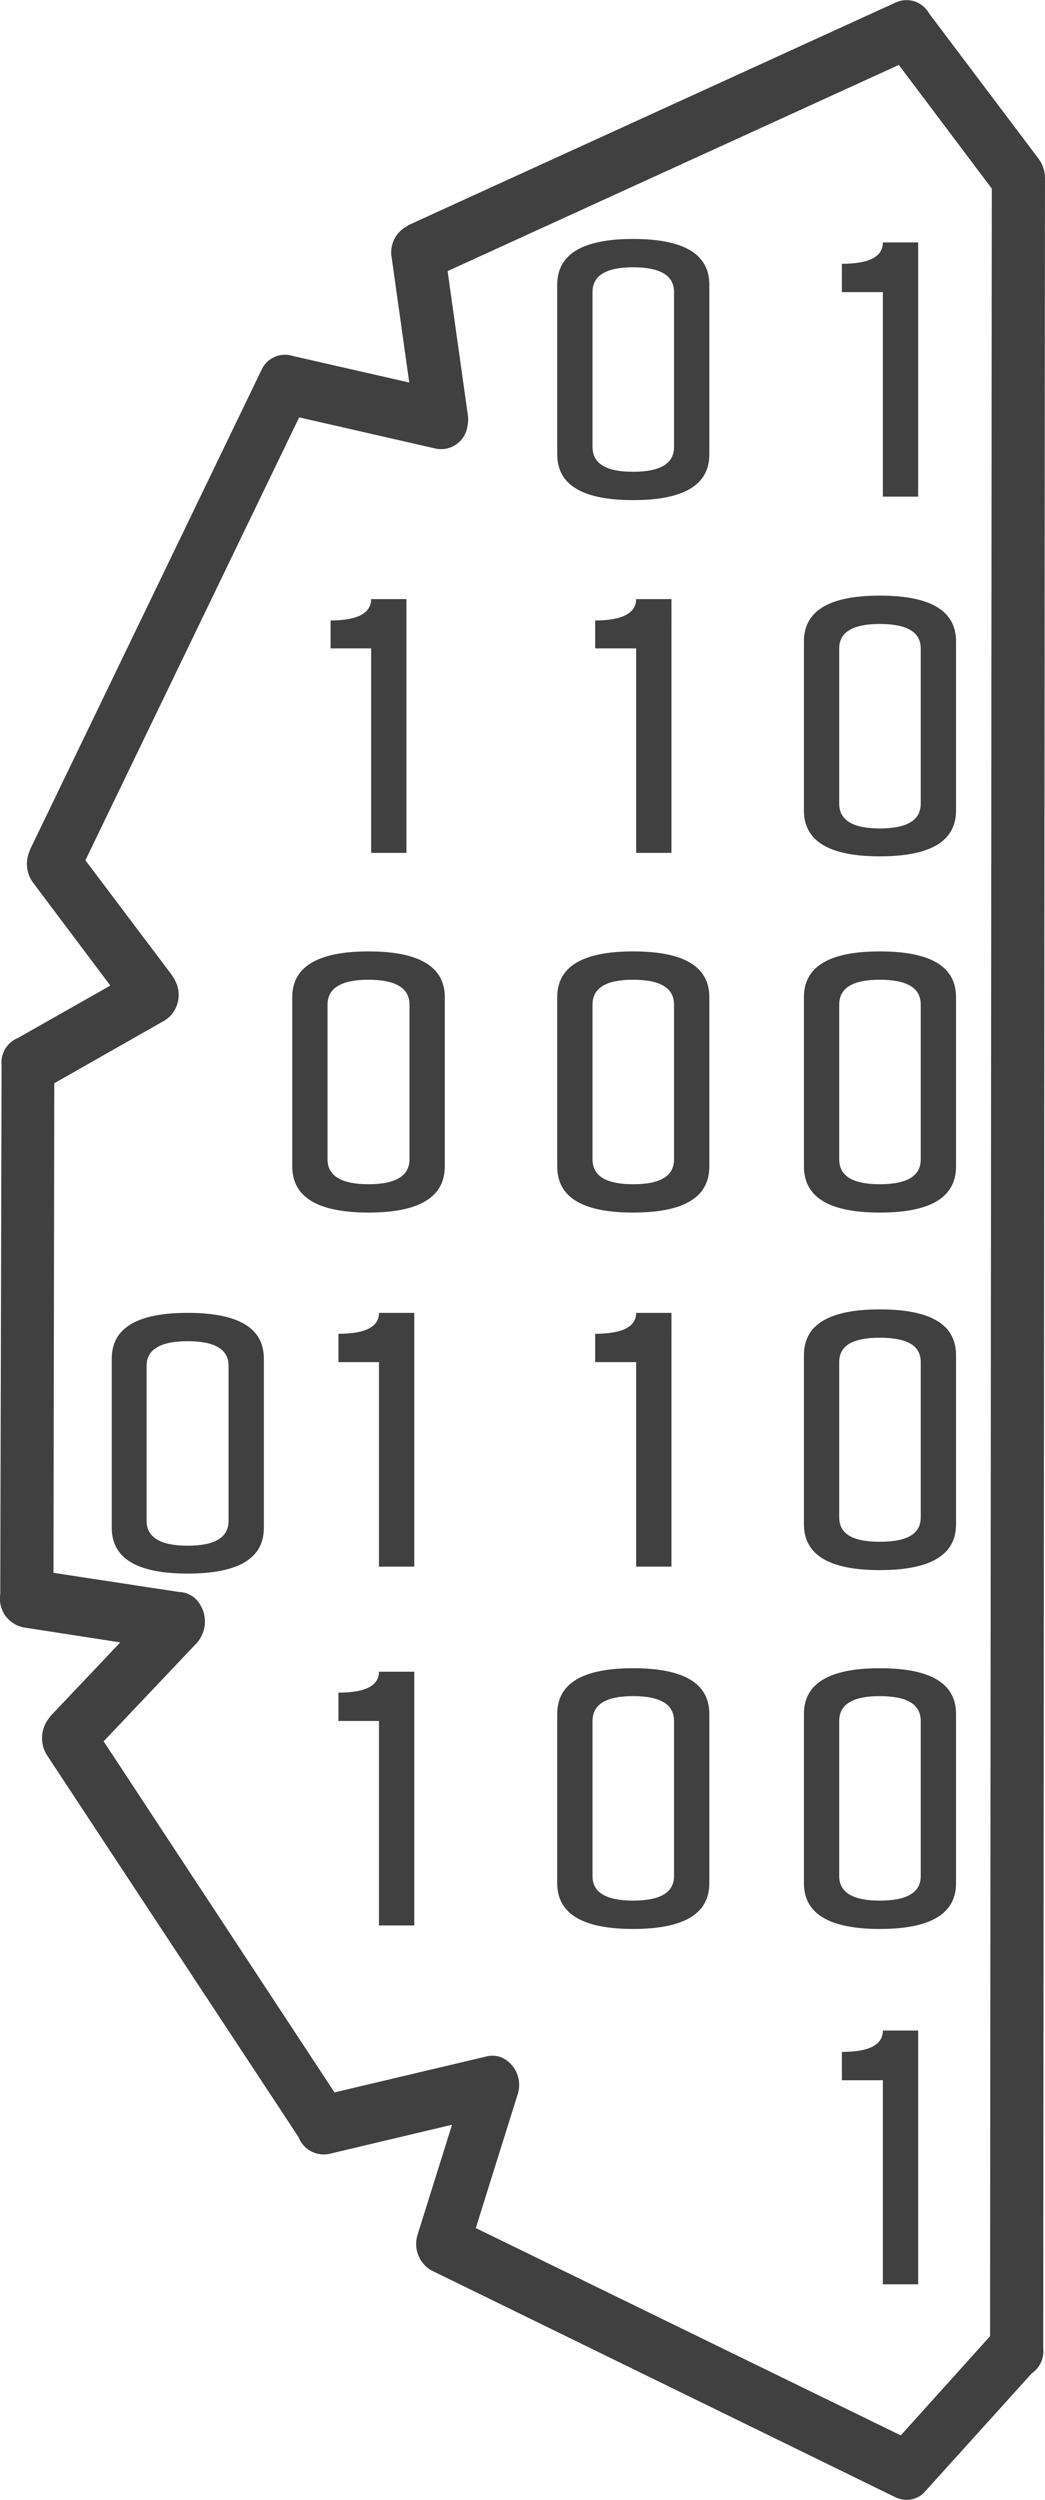 <svg xmlns="http://www.w3.org/2000/svg" xmlns:xlink="http://www.w3.org/1999/xlink" width="99.33" height="237.545" viewBox="0 0 99.33 237.545"><defs><clipPath id="a"><path d="M2251.609,695l10.648,14.087-.166,206.247-10.44,11.6-44.083-21.544,4.682-15.081-16.076,3.812-24.2-36.833,10.441-11.021-14.418-2.2.124-50.671,11.766-6.712-9.363-12.429,22-45.575,14.916,3.4-2.237-15.868Z" transform="translate(-2168 -695)" clip-rule="evenodd"/></clipPath></defs><g transform="translate(-139 -152.647)"><g transform="translate(-3646.598 337.978)"><g transform="translate(3785.598 -185.332)"><path d="M2201.4,645.638,2190.8,631.551l3.853-3.6,10.648,14.128.58,1.781Zm3.895-3.563a3.027,3.027,0,0,1-.332,3.936,2.356,2.356,0,0,1-3.563-.373Zm-4.64,208.028.166-206.247h5.055l-.166,206.247-.746,1.989Zm5.054,0a2.542,2.542,0,1,1-5.054,0Zm-14.75,9.612,10.441-11.6,3.563,3.977-10.441,11.559-2.817.621Zm3.563,3.936a2.339,2.339,0,0,1-3.563.041,3.024,3.024,0,0,1,0-3.977Zm-44.87-26.019,44.083,21.5-2.03,5.137-44.083-21.544-1.367-3.48Zm-2.03,5.1a2.894,2.894,0,0,1-1.284-3.687,2.429,2.429,0,0,1,3.314-1.409Zm8.121-16.738-4.723,15.081-4.765-1.823,4.723-15.081,1.865-1.823Zm-4.765-1.823a2.439,2.439,0,0,1,3.19-1.74,2.869,2.869,0,0,1,1.574,3.563Zm-14.252,1.989,16.117-3.812,1.036,5.469-16.075,3.812-2.569-1.119Zm1.077,5.469a2.572,2.572,0,0,1-3.025-2.154,2.819,2.819,0,0,1,1.947-3.315Zm-22.7-41.183,24.2,36.791-4.06,3.273L2111,793.715l.332-3.687Zm-4.1,3.273a3.035,3.035,0,0,1,.58-3.895,2.369,2.369,0,0,1,3.522.622Zm14.252-10.648-10.441,11.021-3.48-4.06,10.441-11.021,2.071-.746Zm-3.48-4.06a2.34,2.34,0,0,1,3.563.083,3.074,3.074,0,0,1-.083,3.977Zm-12.347-2.942,14.418,2.2-.663,5.552-14.459-2.237-2.155-2.776Zm-.7,5.51a2.783,2.783,0,0,1-2.155-3.149,2.59,2.59,0,0,1,2.859-2.362Zm2.983-53.364-.083,50.629-5.055-.041.124-50.629,1.367-2.486Zm-5.013-.041a2.522,2.522,0,1,1,5.013.041Zm15.454-4.226-11.808,6.712-2.279-4.972,11.767-6.67,3.107.663Zm-2.32-4.93a2.408,2.408,0,0,1,3.4,1.2,2.869,2.869,0,0,1-1.077,3.729Zm-6.256-11.767,9.364,12.429-3.895,3.6-9.364-12.471-.29-3.107Zm-3.895,3.563a3.027,3.027,0,0,1,.332-3.936,2.385,2.385,0,0,1,3.563.373Zm26.185-46.031-22,45.575-4.475-2.652,22-45.575,2.734-1.409Zm-4.475-2.652a2.446,2.446,0,0,1,3.439-1.16,3.017,3.017,0,0,1,1.036,3.812ZM2148,669.586l-14.874-3.4.994-5.469,14.916,3.4,1.989,2.32Zm1.036-5.469a2.819,2.819,0,0,1,1.947,3.315,2.533,2.533,0,0,1-2.983,2.154Zm-.249-13.59,2.237,15.91-5.013.87-2.237-15.91,1.533-3.025Zm-5.013.87a2.791,2.791,0,0,1,2.113-3.19,2.547,2.547,0,0,1,2.9,2.32Zm49.925-19.059-46.445,21.213-1.947-5.179,46.445-21.213,2.9.787Zm-1.947-5.179a2.464,2.464,0,0,1,3.314,1.533,2.945,2.945,0,0,1-1.367,3.646Z" transform="translate(-2106.548 -626.95)" fill="#404040"/></g><g transform="translate(3788.144 -182.512)" clip-path="url(#a)"><g transform="translate(8.079 19.887)"><path d="M3396.1,1194.763c0,1.574-1.284,2.361-3.895,2.361q-3.853,0-3.853-2.361v-14.708q0-2.362,3.853-2.362c2.61,0,3.895.787,3.895,2.362Zm3.356-15.413c0-2.9-2.4-4.35-7.25-4.35q-7.209,0-7.209,4.35v16.117q0,4.35,7.209,4.35c4.848,0,7.25-1.45,7.25-4.35Z" transform="translate(-3342.657 -1175)" fill="#404040" fill-rule="evenodd"/><path d="M4038,1185.03v2.693h3.895v19.431h3.356V1183h-3.356C4041.895,1184.367,4040.569,1185.03,4038,1185.03Z" transform="translate(-3968.602 -1182.669)" fill="#404040" fill-rule="evenodd"/><path d="M2865,2003.03v2.652h3.853v19.431h3.356V2001h-3.356C2868.853,2002.326,2867.569,2003.03,2865,2003.03Z" transform="translate(-2844.201 -1966.777)" fill="#404040" fill-rule="evenodd"/><path d="M3472,2003.03v2.652h3.895v19.431h3.356V2001h-3.356C3475.895,2002.326,3474.569,2003.03,3472,2003.03Z" transform="translate(-3426.052 -1966.777)" fill="#404040" fill-rule="evenodd"/><path d="M3962.1,2012.763c0,1.574-1.284,2.362-3.895,2.362q-3.853,0-3.853-2.362v-14.75c0-1.533,1.284-2.32,3.853-2.32,2.61,0,3.895.787,3.895,2.32Zm3.356-15.413c0-2.9-2.4-4.35-7.25-4.35q-7.209,0-7.209,4.35v16.076q0,4.35,7.209,4.35c4.848,0,7.25-1.45,7.25-4.35Z" transform="translate(-3885.207 -1959.109)" fill="#404040" fill-rule="evenodd"/><path d="M2788.145,2828.763c0,1.574-1.326,2.362-3.895,2.362s-3.895-.787-3.895-2.362v-14.708c0-1.574,1.326-2.362,3.895-2.362s3.895.787,3.895,2.362Zm3.356-15.413c0-2.9-2.444-4.35-7.25-4.35s-7.25,1.45-7.25,4.35v16.075c0,2.942,2.444,4.392,7.25,4.392s7.25-1.45,7.25-4.392Z" transform="translate(-2759.847 -2741.301)" fill="#404040" fill-rule="evenodd"/><path d="M3396.1,2828.763c0,1.574-1.284,2.362-3.895,2.362q-3.853,0-3.853-2.362v-14.708q0-2.362,3.853-2.362c2.61,0,3.895.787,3.895,2.362Zm3.356-15.413c0-2.9-2.4-4.35-7.25-4.35q-7.209,0-7.209,4.35v16.075c0,2.942,2.4,4.392,7.209,4.392,4.848,0,7.25-1.45,7.25-4.392Z" transform="translate(-3342.657 -2741.301)" fill="#404040" fill-rule="evenodd"/><path d="M3962.1,2828.763c0,1.574-1.284,2.362-3.895,2.362q-3.853,0-3.853-2.362v-14.708q0-2.362,3.853-2.362c2.61,0,3.895.787,3.895,2.362Zm3.356-15.413c0-2.9-2.4-4.35-7.25-4.35q-7.209,0-7.209,4.35v16.075c0,2.942,2.4,4.392,7.209,4.392,4.848,0,7.25-1.45,7.25-4.392Z" transform="translate(-3885.207 -2741.301)" fill="#404040" fill-rule="evenodd"/><path d="M2374.1,3657.763c0,1.574-1.284,2.362-3.895,2.362-2.569,0-3.895-.787-3.895-2.362v-14.75c0-1.533,1.326-2.32,3.895-2.32,2.61,0,3.895.787,3.895,2.32Zm3.356-15.413c0-2.9-2.4-4.35-7.25-4.35q-7.209,0-7.209,4.35v16.075q0,4.35,7.209,4.35c4.848,0,7.25-1.45,7.25-4.35Z" transform="translate(-2363 -3535.954)" fill="#404040" fill-rule="evenodd"/><path d="M2883,3639.989v2.693h3.853v19.431h3.356V3638h-3.356Q2886.853,3639.989,2883,3639.989Z" transform="translate(-2861.456 -3535.954)" fill="#404040" fill-rule="evenodd"/><path d="M3472,3639.989v2.693h3.895v19.431h3.356V3638h-3.356C3475.895,3639.326,3474.569,3639.989,3472,3639.989Z" transform="translate(-3426.052 -3535.954)" fill="#404040" fill-rule="evenodd"/><path d="M3962.1,3649.763c0,1.574-1.284,2.32-3.895,2.32-2.569,0-3.853-.746-3.853-2.32v-14.75c0-1.574,1.284-2.32,3.853-2.32,2.61,0,3.895.746,3.895,2.32Zm3.356-15.413c0-2.9-2.4-4.35-7.25-4.35q-7.209,0-7.209,4.35v16.076q0,4.35,7.209,4.35c4.848,0,7.25-1.45,7.25-4.35Z" transform="translate(-3885.207 -3528.285)" fill="#404040" fill-rule="evenodd"/><path d="M2883,4462.989v2.693h3.853v19.432h3.356V4461h-3.356Q2886.853,4462.989,2883,4462.989Z" transform="translate(-2861.456 -4324.856)" fill="#404040" fill-rule="evenodd"/><path d="M3396.1,4472.763c0,1.533-1.284,2.32-3.895,2.32-2.569,0-3.853-.787-3.853-2.32v-14.749q0-2.363,3.853-2.362c2.61,0,3.895.787,3.895,2.362Zm3.356-15.412c0-2.9-2.4-4.351-7.25-4.351q-7.209,0-7.209,4.351v16.075q0,4.351,7.209,4.351c4.848,0,7.25-1.45,7.25-4.351Z" transform="translate(-3342.657 -4317.187)" fill="#404040" fill-rule="evenodd"/><path d="M3962.1,4472.763c0,1.533-1.284,2.32-3.895,2.32-2.569,0-3.853-.787-3.853-2.32v-14.749q0-2.363,3.853-2.362c2.61,0,3.895.787,3.895,2.362Zm3.356-15.412c0-2.9-2.4-4.351-7.25-4.351q-7.209,0-7.209,4.351v16.075q0,4.351,7.209,4.351c4.848,0,7.25-1.45,7.25-4.351Z" transform="translate(-3885.207 -4317.187)" fill="#404040" fill-rule="evenodd"/><path d="M4038,5286.03v2.693h3.895v19.39h3.356V5284h-3.356C4041.895,5285.367,4040.569,5286.03,4038,5286.03Z" transform="translate(-3968.602 -5113.757)" fill="#404040" fill-rule="evenodd"/></g></g></g></g></svg>